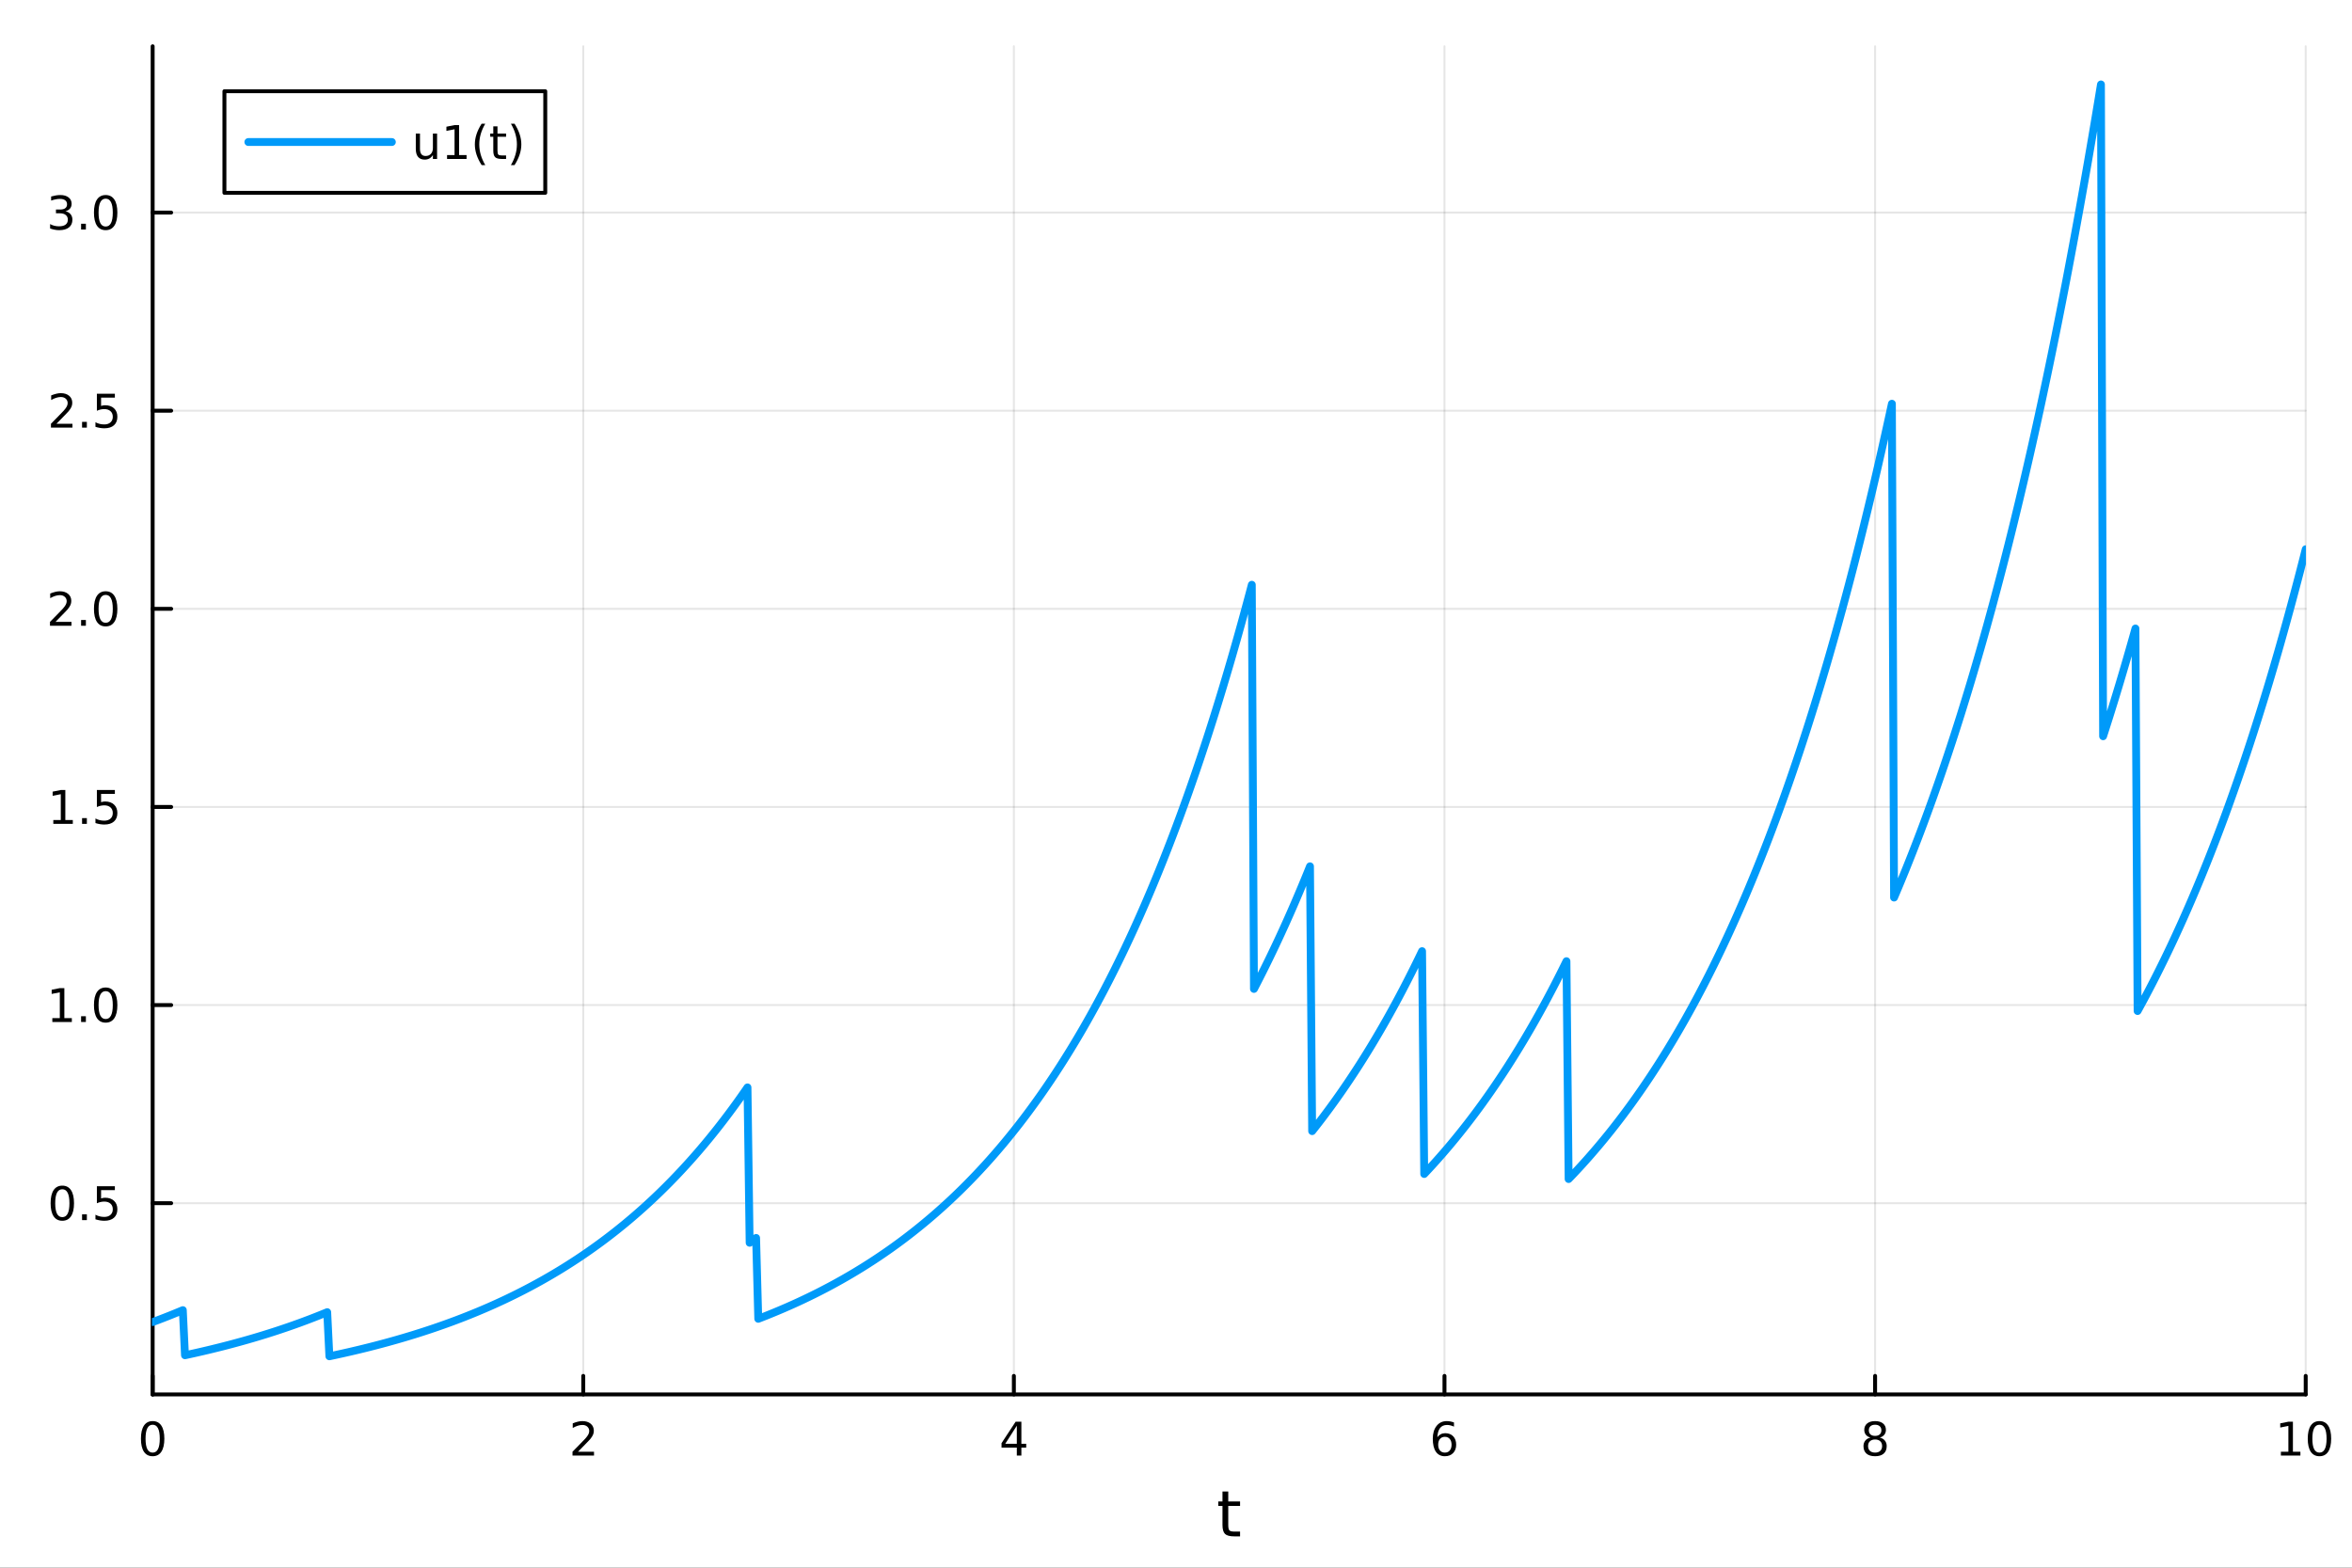 <?xml version="1.0" encoding="utf-8"?>
<svg xmlns="http://www.w3.org/2000/svg" xmlns:xlink="http://www.w3.org/1999/xlink" width="600" height="400" viewBox="0 0 2400 1600">
<rect x="0" y="0" width="2400" height="1600" fill="#333333" stroke="none"/>
<defs>
  <clipPath id="clip780">
    <rect x="0" y="0" width="2400" height="1600"/>
  </clipPath>
</defs>
<path clip-path="url(#clip780)" d="M0 1600 L2400 1600 L2400 0 L0 0  Z" fill="#ffffff" fill-rule="evenodd" fill-opacity="1"/>
<defs>
  <clipPath id="clip781">
    <rect x="480" y="0" width="1681" height="1600"/>
  </clipPath>
</defs>
<path clip-path="url(#clip780)" d="M155.765 1423.18 L2352.76 1423.18 L2352.76 47.244 L155.765 47.244  Z" fill="#ffffff" fill-rule="evenodd" fill-opacity="1"/>
<defs>
  <clipPath id="clip782">
    <rect x="155" y="47" width="2198" height="1377"/>
  </clipPath>
</defs>
<polyline clip-path="url(#clip782)" style="stroke:#000000; stroke-linecap:round; stroke-linejoin:round; stroke-width:2; stroke-opacity:0.1; fill:none" points="155.765,1423.18 155.765,47.244 "/>
<polyline clip-path="url(#clip782)" style="stroke:#000000; stroke-linecap:round; stroke-linejoin:round; stroke-width:2; stroke-opacity:0.1; fill:none" points="595.163,1423.18 595.163,47.244 "/>
<polyline clip-path="url(#clip782)" style="stroke:#000000; stroke-linecap:round; stroke-linejoin:round; stroke-width:2; stroke-opacity:0.1; fill:none" points="1034.56,1423.18 1034.56,47.244 "/>
<polyline clip-path="url(#clip782)" style="stroke:#000000; stroke-linecap:round; stroke-linejoin:round; stroke-width:2; stroke-opacity:0.1; fill:none" points="1473.96,1423.18 1473.96,47.244 "/>
<polyline clip-path="url(#clip782)" style="stroke:#000000; stroke-linecap:round; stroke-linejoin:round; stroke-width:2; stroke-opacity:0.1; fill:none" points="1913.36,1423.18 1913.36,47.244 "/>
<polyline clip-path="url(#clip782)" style="stroke:#000000; stroke-linecap:round; stroke-linejoin:round; stroke-width:2; stroke-opacity:0.1; fill:none" points="2352.76,1423.18 2352.76,47.244 "/>
<polyline clip-path="url(#clip780)" style="stroke:#000000; stroke-linecap:round; stroke-linejoin:round; stroke-width:4; stroke-opacity:1; fill:none" points="155.765,1423.18 2352.76,1423.18 "/>
<polyline clip-path="url(#clip780)" style="stroke:#000000; stroke-linecap:round; stroke-linejoin:round; stroke-width:4; stroke-opacity:1; fill:none" points="155.765,1423.18 155.765,1404.28 "/>
<polyline clip-path="url(#clip780)" style="stroke:#000000; stroke-linecap:round; stroke-linejoin:round; stroke-width:4; stroke-opacity:1; fill:none" points="595.163,1423.18 595.163,1404.28 "/>
<polyline clip-path="url(#clip780)" style="stroke:#000000; stroke-linecap:round; stroke-linejoin:round; stroke-width:4; stroke-opacity:1; fill:none" points="1034.56,1423.18 1034.56,1404.28 "/>
<polyline clip-path="url(#clip780)" style="stroke:#000000; stroke-linecap:round; stroke-linejoin:round; stroke-width:4; stroke-opacity:1; fill:none" points="1473.96,1423.18 1473.96,1404.28 "/>
<polyline clip-path="url(#clip780)" style="stroke:#000000; stroke-linecap:round; stroke-linejoin:round; stroke-width:4; stroke-opacity:1; fill:none" points="1913.36,1423.18 1913.36,1404.28 "/>
<polyline clip-path="url(#clip780)" style="stroke:#000000; stroke-linecap:round; stroke-linejoin:round; stroke-width:4; stroke-opacity:1; fill:none" points="2352.76,1423.18 2352.76,1404.28 "/>
<path clip-path="url(#clip780)" d="M155.765 1454.1 Q152.154 1454.1 150.325 1457.66 Q148.52 1461.2 148.52 1468.33 Q148.52 1475.44 150.325 1479.01 Q152.154 1482.55 155.765 1482.55 Q159.399 1482.55 161.205 1479.01 Q163.033 1475.44 163.033 1468.33 Q163.033 1461.2 161.205 1457.66 Q159.399 1454.1 155.765 1454.1 M155.765 1450.39 Q161.575 1450.39 164.631 1455 Q167.709 1459.58 167.709 1468.33 Q167.709 1477.06 164.631 1481.67 Q161.575 1486.25 155.765 1486.25 Q149.955 1486.25 146.876 1481.67 Q143.821 1477.06 143.821 1468.33 Q143.821 1459.58 146.876 1455 Q149.955 1450.39 155.765 1450.39 Z" fill="#000000" fill-rule="nonzero" fill-opacity="1" /><path clip-path="url(#clip780)" d="M589.816 1481.64 L606.135 1481.64 L606.135 1485.58 L584.191 1485.58 L584.191 1481.64 Q586.853 1478.89 591.436 1474.26 Q596.043 1469.61 597.223 1468.27 Q599.469 1465.74 600.348 1464.01 Q601.251 1462.25 601.251 1460.56 Q601.251 1457.8 599.307 1456.07 Q597.385 1454.33 594.283 1454.33 Q592.084 1454.33 589.631 1455.09 Q587.2 1455.86 584.422 1457.41 L584.422 1452.69 Q587.246 1451.55 589.7 1450.97 Q592.154 1450.39 594.191 1450.39 Q599.561 1450.39 602.756 1453.08 Q605.95 1455.77 605.95 1460.26 Q605.95 1462.39 605.14 1464.31 Q604.353 1466.2 602.246 1468.8 Q601.668 1469.47 598.566 1472.69 Q595.464 1475.88 589.816 1481.64 Z" fill="#000000" fill-rule="nonzero" fill-opacity="1" /><path clip-path="url(#clip780)" d="M1037.57 1455.09 L1025.77 1473.54 L1037.57 1473.54 L1037.57 1455.09 M1036.34 1451.02 L1042.22 1451.02 L1042.22 1473.54 L1047.15 1473.54 L1047.15 1477.43 L1042.22 1477.43 L1042.22 1485.58 L1037.57 1485.58 L1037.57 1477.43 L1021.97 1477.43 L1021.97 1472.92 L1036.34 1451.02 Z" fill="#000000" fill-rule="nonzero" fill-opacity="1" /><path clip-path="url(#clip780)" d="M1474.36 1466.44 Q1471.22 1466.44 1469.36 1468.59 Q1467.54 1470.74 1467.54 1474.49 Q1467.54 1478.22 1469.36 1480.39 Q1471.22 1482.55 1474.36 1482.55 Q1477.51 1482.55 1479.34 1480.39 Q1481.19 1478.22 1481.19 1474.49 Q1481.19 1470.74 1479.34 1468.59 Q1477.51 1466.44 1474.36 1466.44 M1483.65 1451.78 L1483.65 1456.04 Q1481.89 1455.21 1480.08 1454.77 Q1478.3 1454.33 1476.54 1454.33 Q1471.91 1454.33 1469.46 1457.45 Q1467.03 1460.58 1466.68 1466.9 Q1468.05 1464.89 1470.11 1463.82 Q1472.17 1462.73 1474.64 1462.73 Q1479.85 1462.73 1482.86 1465.9 Q1485.89 1469.05 1485.89 1474.49 Q1485.89 1479.82 1482.74 1483.03 Q1479.6 1486.25 1474.36 1486.25 Q1468.37 1486.25 1465.2 1481.67 Q1462.03 1477.06 1462.03 1468.33 Q1462.03 1460.14 1465.92 1455.28 Q1469.8 1450.39 1476.36 1450.39 Q1478.11 1450.39 1479.9 1450.74 Q1481.7 1451.09 1483.65 1451.78 Z" fill="#000000" fill-rule="nonzero" fill-opacity="1" /><path clip-path="url(#clip780)" d="M1913.36 1469.17 Q1910.02 1469.17 1908.1 1470.95 Q1906.2 1472.73 1906.2 1475.86 Q1906.2 1478.98 1908.1 1480.77 Q1910.02 1482.55 1913.36 1482.55 Q1916.69 1482.55 1918.61 1480.77 Q1920.53 1478.96 1920.53 1475.86 Q1920.53 1472.73 1918.61 1470.95 Q1916.71 1469.17 1913.36 1469.17 M1908.68 1467.18 Q1905.67 1466.44 1903.98 1464.38 Q1902.32 1462.32 1902.32 1459.35 Q1902.32 1455.21 1905.26 1452.8 Q1908.22 1450.39 1913.36 1450.39 Q1918.52 1450.39 1921.46 1452.8 Q1924.4 1455.21 1924.4 1459.35 Q1924.4 1462.32 1922.71 1464.38 Q1921.04 1466.44 1918.06 1467.18 Q1921.44 1467.96 1923.31 1470.26 Q1925.21 1472.55 1925.21 1475.86 Q1925.21 1480.88 1922.13 1483.57 Q1919.08 1486.25 1913.36 1486.25 Q1907.64 1486.25 1904.56 1483.57 Q1901.51 1480.88 1901.51 1475.86 Q1901.51 1472.55 1903.4 1470.26 Q1905.3 1467.96 1908.68 1467.18 M1906.97 1459.79 Q1906.97 1462.48 1908.64 1463.98 Q1910.33 1465.49 1913.36 1465.49 Q1916.37 1465.49 1918.06 1463.98 Q1919.77 1462.48 1919.77 1459.79 Q1919.77 1457.11 1918.06 1455.6 Q1916.37 1454.1 1913.36 1454.1 Q1910.33 1454.1 1908.64 1455.6 Q1906.97 1457.11 1906.97 1459.79 Z" fill="#000000" fill-rule="nonzero" fill-opacity="1" /><path clip-path="url(#clip780)" d="M2327.44 1481.64 L2335.08 1481.64 L2335.08 1455.28 L2326.77 1456.95 L2326.77 1452.69 L2335.04 1451.02 L2339.71 1451.02 L2339.71 1481.64 L2347.35 1481.64 L2347.35 1485.58 L2327.44 1485.58 L2327.44 1481.64 Z" fill="#000000" fill-rule="nonzero" fill-opacity="1" /><path clip-path="url(#clip780)" d="M2366.8 1454.1 Q2363.18 1454.1 2361.36 1457.66 Q2359.55 1461.2 2359.55 1468.33 Q2359.55 1475.44 2361.36 1479.01 Q2363.18 1482.55 2366.8 1482.55 Q2370.43 1482.55 2372.23 1479.01 Q2374.06 1475.44 2374.06 1468.33 Q2374.06 1461.2 2372.23 1457.66 Q2370.43 1454.1 2366.8 1454.1 M2366.8 1450.39 Q2372.61 1450.39 2375.66 1455 Q2378.74 1459.58 2378.74 1468.33 Q2378.74 1477.06 2375.66 1481.67 Q2372.61 1486.25 2366.8 1486.25 Q2360.99 1486.25 2357.91 1481.67 Q2354.85 1477.06 2354.85 1468.33 Q2354.85 1459.58 2357.91 1455 Q2360.99 1450.39 2366.8 1450.39 Z" fill="#000000" fill-rule="nonzero" fill-opacity="1" /><path clip-path="url(#clip780)" d="M1253.32 1522.27 L1253.32 1532.4 L1265.38 1532.4 L1265.38 1536.95 L1253.32 1536.95 L1253.32 1556.3 Q1253.32 1560.66 1254.5 1561.9 Q1255.71 1563.14 1259.37 1563.14 L1265.38 1563.14 L1265.38 1568.04 L1259.37 1568.04 Q1252.59 1568.04 1250.01 1565.53 Q1247.43 1562.98 1247.43 1556.3 L1247.43 1536.95 L1243.14 1536.95 L1243.14 1532.4 L1247.43 1532.4 L1247.43 1522.27 L1253.32 1522.27 Z" fill="#000000" fill-rule="nonzero" fill-opacity="1" /><polyline clip-path="url(#clip782)" style="stroke:#000000; stroke-linecap:round; stroke-linejoin:round; stroke-width:2; stroke-opacity:0.1; fill:none" points="155.765,1227.98 2352.76,1227.98 "/>
<polyline clip-path="url(#clip782)" style="stroke:#000000; stroke-linecap:round; stroke-linejoin:round; stroke-width:2; stroke-opacity:0.1; fill:none" points="155.765,1025.78 2352.76,1025.78 "/>
<polyline clip-path="url(#clip782)" style="stroke:#000000; stroke-linecap:round; stroke-linejoin:round; stroke-width:2; stroke-opacity:0.1; fill:none" points="155.765,823.574 2352.76,823.574 "/>
<polyline clip-path="url(#clip782)" style="stroke:#000000; stroke-linecap:round; stroke-linejoin:round; stroke-width:2; stroke-opacity:0.1; fill:none" points="155.765,621.369 2352.76,621.369 "/>
<polyline clip-path="url(#clip782)" style="stroke:#000000; stroke-linecap:round; stroke-linejoin:round; stroke-width:2; stroke-opacity:0.1; fill:none" points="155.765,419.165 2352.76,419.165 "/>
<polyline clip-path="url(#clip782)" style="stroke:#000000; stroke-linecap:round; stroke-linejoin:round; stroke-width:2; stroke-opacity:0.1; fill:none" points="155.765,216.961 2352.76,216.961 "/>
<polyline clip-path="url(#clip780)" style="stroke:#000000; stroke-linecap:round; stroke-linejoin:round; stroke-width:4; stroke-opacity:1; fill:none" points="155.765,1423.18 155.765,47.244 "/>
<polyline clip-path="url(#clip780)" style="stroke:#000000; stroke-linecap:round; stroke-linejoin:round; stroke-width:4; stroke-opacity:1; fill:none" points="155.765,1227.98 174.663,1227.98 "/>
<polyline clip-path="url(#clip780)" style="stroke:#000000; stroke-linecap:round; stroke-linejoin:round; stroke-width:4; stroke-opacity:1; fill:none" points="155.765,1025.78 174.663,1025.78 "/>
<polyline clip-path="url(#clip780)" style="stroke:#000000; stroke-linecap:round; stroke-linejoin:round; stroke-width:4; stroke-opacity:1; fill:none" points="155.765,823.574 174.663,823.574 "/>
<polyline clip-path="url(#clip780)" style="stroke:#000000; stroke-linecap:round; stroke-linejoin:round; stroke-width:4; stroke-opacity:1; fill:none" points="155.765,621.369 174.663,621.369 "/>
<polyline clip-path="url(#clip780)" style="stroke:#000000; stroke-linecap:round; stroke-linejoin:round; stroke-width:4; stroke-opacity:1; fill:none" points="155.765,419.165 174.663,419.165 "/>
<polyline clip-path="url(#clip780)" style="stroke:#000000; stroke-linecap:round; stroke-linejoin:round; stroke-width:4; stroke-opacity:1; fill:none" points="155.765,216.961 174.663,216.961 "/>
<path clip-path="url(#clip780)" d="M63.585 1213.78 Q59.974 1213.78 58.145 1217.35 Q56.339 1220.89 56.339 1228.02 Q56.339 1235.12 58.145 1238.69 Q59.974 1242.23 63.585 1242.23 Q67.219 1242.23 69.024 1238.69 Q70.853 1235.12 70.853 1228.02 Q70.853 1220.89 69.024 1217.35 Q67.219 1213.78 63.585 1213.78 M63.585 1210.08 Q69.395 1210.08 72.45 1214.68 Q75.529 1219.27 75.529 1228.02 Q75.529 1236.74 72.45 1241.35 Q69.395 1245.93 63.585 1245.93 Q57.775 1245.93 54.696 1241.35 Q51.64 1236.74 51.64 1228.02 Q51.64 1219.27 54.696 1214.68 Q57.775 1210.08 63.585 1210.08 Z" fill="#000000" fill-rule="nonzero" fill-opacity="1" /><path clip-path="url(#clip780)" d="M83.747 1239.38 L88.631 1239.38 L88.631 1245.26 L83.747 1245.26 L83.747 1239.38 Z" fill="#000000" fill-rule="nonzero" fill-opacity="1" /><path clip-path="url(#clip780)" d="M98.862 1210.7 L117.219 1210.7 L117.219 1214.64 L103.145 1214.64 L103.145 1223.11 Q104.163 1222.76 105.182 1222.6 Q106.2 1222.42 107.219 1222.42 Q113.006 1222.42 116.385 1225.59 Q119.765 1228.76 119.765 1234.17 Q119.765 1239.75 116.293 1242.85 Q112.82 1245.93 106.501 1245.93 Q104.325 1245.93 102.057 1245.56 Q99.811 1245.19 97.404 1244.45 L97.404 1239.75 Q99.487 1240.89 101.709 1241.44 Q103.932 1242 106.408 1242 Q110.413 1242 112.751 1239.89 Q115.089 1237.79 115.089 1234.17 Q115.089 1230.56 112.751 1228.46 Q110.413 1226.35 106.408 1226.35 Q104.534 1226.35 102.659 1226.77 Q100.807 1227.18 98.862 1228.06 L98.862 1210.7 Z" fill="#000000" fill-rule="nonzero" fill-opacity="1" /><path clip-path="url(#clip780)" d="M53.4 1039.12 L61.038 1039.12 L61.038 1012.76 L52.728 1014.42 L52.728 1010.16 L60.992 1008.5 L65.668 1008.5 L65.668 1039.12 L73.307 1039.12 L73.307 1043.06 L53.4 1043.06 L53.4 1039.12 Z" fill="#000000" fill-rule="nonzero" fill-opacity="1" /><path clip-path="url(#clip780)" d="M82.751 1037.18 L87.635 1037.18 L87.635 1043.06 L82.751 1043.06 L82.751 1037.18 Z" fill="#000000" fill-rule="nonzero" fill-opacity="1" /><path clip-path="url(#clip780)" d="M107.821 1011.58 Q104.209 1011.58 102.381 1015.14 Q100.575 1018.68 100.575 1025.81 Q100.575 1032.92 102.381 1036.48 Q104.209 1040.03 107.821 1040.03 Q111.455 1040.03 113.26 1036.48 Q115.089 1032.92 115.089 1025.81 Q115.089 1018.68 113.26 1015.14 Q111.455 1011.58 107.821 1011.58 M107.821 1007.87 Q113.631 1007.87 116.686 1012.48 Q119.765 1017.06 119.765 1025.81 Q119.765 1034.54 116.686 1039.15 Q113.631 1043.73 107.821 1043.73 Q102.01 1043.73 98.932 1039.15 Q95.876 1034.54 95.876 1025.81 Q95.876 1017.06 98.932 1012.48 Q102.01 1007.87 107.821 1007.87 Z" fill="#000000" fill-rule="nonzero" fill-opacity="1" /><path clip-path="url(#clip780)" d="M54.395 836.918 L62.034 836.918 L62.034 810.553 L53.724 812.22 L53.724 807.96 L61.987 806.294 L66.663 806.294 L66.663 836.918 L74.302 836.918 L74.302 840.854 L54.395 840.854 L54.395 836.918 Z" fill="#000000" fill-rule="nonzero" fill-opacity="1" /><path clip-path="url(#clip780)" d="M83.747 834.974 L88.631 834.974 L88.631 840.854 L83.747 840.854 L83.747 834.974 Z" fill="#000000" fill-rule="nonzero" fill-opacity="1" /><path clip-path="url(#clip780)" d="M98.862 806.294 L117.219 806.294 L117.219 810.229 L103.145 810.229 L103.145 818.701 Q104.163 818.354 105.182 818.192 Q106.2 818.007 107.219 818.007 Q113.006 818.007 116.385 821.178 Q119.765 824.349 119.765 829.766 Q119.765 835.344 116.293 838.446 Q112.82 841.525 106.501 841.525 Q104.325 841.525 102.057 841.155 Q99.811 840.784 97.404 840.043 L97.404 835.344 Q99.487 836.479 101.709 837.034 Q103.932 837.59 106.408 837.59 Q110.413 837.59 112.751 835.483 Q115.089 833.377 115.089 829.766 Q115.089 826.155 112.751 824.048 Q110.413 821.942 106.408 821.942 Q104.534 821.942 102.659 822.358 Q100.807 822.775 98.862 823.655 L98.862 806.294 Z" fill="#000000" fill-rule="nonzero" fill-opacity="1" /><path clip-path="url(#clip780)" d="M56.617 634.714 L72.936 634.714 L72.936 638.649 L50.992 638.649 L50.992 634.714 Q53.654 631.96 58.237 627.33 Q62.844 622.677 64.025 621.335 Q66.27 618.811 67.149 617.075 Q68.052 615.316 68.052 613.626 Q68.052 610.872 66.108 609.136 Q64.186 607.4 61.085 607.4 Q58.886 607.4 56.432 608.163 Q54.001 608.927 51.224 610.478 L51.224 605.756 Q54.048 604.622 56.501 604.043 Q58.955 603.464 60.992 603.464 Q66.362 603.464 69.557 606.15 Q72.751 608.835 72.751 613.325 Q72.751 615.455 71.941 617.376 Q71.154 619.274 69.048 621.867 Q68.469 622.538 65.367 625.756 Q62.265 628.95 56.617 634.714 Z" fill="#000000" fill-rule="nonzero" fill-opacity="1" /><path clip-path="url(#clip780)" d="M82.751 632.77 L87.635 632.77 L87.635 638.649 L82.751 638.649 L82.751 632.77 Z" fill="#000000" fill-rule="nonzero" fill-opacity="1" /><path clip-path="url(#clip780)" d="M107.821 607.168 Q104.209 607.168 102.381 610.733 Q100.575 614.274 100.575 621.404 Q100.575 628.511 102.381 632.075 Q104.209 635.617 107.821 635.617 Q111.455 635.617 113.26 632.075 Q115.089 628.511 115.089 621.404 Q115.089 614.274 113.26 610.733 Q111.455 607.168 107.821 607.168 M107.821 603.464 Q113.631 603.464 116.686 608.071 Q119.765 612.654 119.765 621.404 Q119.765 630.131 116.686 634.737 Q113.631 639.321 107.821 639.321 Q102.01 639.321 98.932 634.737 Q95.876 630.131 95.876 621.404 Q95.876 612.654 98.932 608.071 Q102.01 603.464 107.821 603.464 Z" fill="#000000" fill-rule="nonzero" fill-opacity="1" /><path clip-path="url(#clip780)" d="M57.612 432.51 L73.932 432.51 L73.932 436.445 L51.987 436.445 L51.987 432.51 Q54.65 429.755 59.233 425.126 Q63.839 420.473 65.02 419.13 Q67.265 416.607 68.145 414.871 Q69.048 413.112 69.048 411.422 Q69.048 408.667 67.103 406.931 Q65.182 405.195 62.08 405.195 Q59.881 405.195 57.427 405.959 Q54.997 406.723 52.219 408.274 L52.219 403.552 Q55.043 402.417 57.497 401.839 Q59.95 401.26 61.987 401.26 Q67.358 401.26 70.552 403.945 Q73.747 406.63 73.747 411.121 Q73.747 413.251 72.936 415.172 Q72.149 417.07 70.043 419.663 Q69.464 420.334 66.362 423.552 Q63.261 426.746 57.612 432.51 Z" fill="#000000" fill-rule="nonzero" fill-opacity="1" /><path clip-path="url(#clip780)" d="M83.747 430.565 L88.631 430.565 L88.631 436.445 L83.747 436.445 L83.747 430.565 Z" fill="#000000" fill-rule="nonzero" fill-opacity="1" /><path clip-path="url(#clip780)" d="M98.862 401.885 L117.219 401.885 L117.219 405.82 L103.145 405.82 L103.145 414.292 Q104.163 413.945 105.182 413.783 Q106.2 413.598 107.219 413.598 Q113.006 413.598 116.385 416.769 Q119.765 419.941 119.765 425.357 Q119.765 430.936 116.293 434.038 Q112.82 437.116 106.501 437.116 Q104.325 437.116 102.057 436.746 Q99.811 436.376 97.404 435.635 L97.404 430.936 Q99.487 432.07 101.709 432.626 Q103.932 433.181 106.408 433.181 Q110.413 433.181 112.751 431.075 Q115.089 428.968 115.089 425.357 Q115.089 421.746 112.751 419.64 Q110.413 417.533 106.408 417.533 Q104.534 417.533 102.659 417.95 Q100.807 418.366 98.862 419.246 L98.862 401.885 Z" fill="#000000" fill-rule="nonzero" fill-opacity="1" /><path clip-path="url(#clip780)" d="M66.756 215.607 Q70.112 216.324 71.987 218.593 Q73.885 220.861 73.885 224.195 Q73.885 229.31 70.367 232.111 Q66.849 234.912 60.367 234.912 Q58.191 234.912 55.876 234.472 Q53.585 234.056 51.131 233.199 L51.131 228.685 Q53.075 229.82 55.39 230.398 Q57.705 230.977 60.228 230.977 Q64.626 230.977 66.918 229.241 Q69.233 227.505 69.233 224.195 Q69.233 221.139 67.08 219.426 Q64.95 217.69 61.131 217.69 L57.103 217.69 L57.103 213.847 L61.316 213.847 Q64.765 213.847 66.594 212.482 Q68.423 211.093 68.423 208.5 Q68.423 205.838 66.525 204.426 Q64.65 202.991 61.131 202.991 Q59.21 202.991 57.011 203.408 Q54.812 203.824 52.173 204.704 L52.173 200.537 Q54.835 199.797 57.15 199.426 Q59.487 199.056 61.548 199.056 Q66.872 199.056 69.974 201.486 Q73.075 203.894 73.075 208.014 Q73.075 210.884 71.432 212.875 Q69.788 214.843 66.756 215.607 Z" fill="#000000" fill-rule="nonzero" fill-opacity="1" /><path clip-path="url(#clip780)" d="M82.751 228.361 L87.635 228.361 L87.635 234.241 L82.751 234.241 L82.751 228.361 Z" fill="#000000" fill-rule="nonzero" fill-opacity="1" /><path clip-path="url(#clip780)" d="M107.821 202.759 Q104.209 202.759 102.381 206.324 Q100.575 209.866 100.575 216.996 Q100.575 224.102 102.381 227.667 Q104.209 231.208 107.821 231.208 Q111.455 231.208 113.26 227.667 Q115.089 224.102 115.089 216.996 Q115.089 209.866 113.26 206.324 Q111.455 202.759 107.821 202.759 M107.821 199.056 Q113.631 199.056 116.686 203.662 Q119.765 208.246 119.765 216.996 Q119.765 225.722 116.686 230.329 Q113.631 234.912 107.821 234.912 Q102.01 234.912 98.932 230.329 Q95.876 225.722 95.876 216.996 Q95.876 208.246 98.932 203.662 Q102.01 199.056 107.821 199.056 Z" fill="#000000" fill-rule="nonzero" fill-opacity="1" /><polyline clip-path="url(#clip782)" style="stroke:#009af9; stroke-linecap:round; stroke-linejoin:round; stroke-width:8; stroke-opacity:1; fill:none" points="155.765,1349.3 157.964,1348.49 160.163,1347.67 162.362,1346.84 164.562,1346 166.761,1345.15 168.96,1344.3 171.159,1343.43 173.358,1342.56 175.558,1341.68 177.757,1340.79 179.956,1339.89 182.155,1338.98 184.354,1338.06 186.554,1337.14 188.753,1383.19 190.952,1382.72 193.151,1382.24 195.35,1381.76 197.55,1381.27 199.749,1380.78 201.948,1380.28 204.147,1379.78 206.346,1379.28 208.545,1378.76 210.745,1378.25 212.944,1377.72 215.143,1377.2 217.342,1376.66 219.541,1376.12 221.741,1375.58 223.94,1375.03 226.139,1374.48 228.338,1373.92 230.537,1373.35 232.737,1372.78 234.936,1372.2 237.135,1371.62 239.334,1371.03 241.533,1370.43 243.733,1369.83 245.932,1369.22 248.131,1368.61 250.33,1367.99 252.529,1367.37 254.728,1366.73 256.928,1366.1 259.127,1365.45 261.326,1364.8 263.525,1364.14 265.724,1363.48 267.924,1362.81 270.123,1362.13 272.322,1361.44 274.521,1360.75 276.72,1360.05 278.92,1359.35 281.119,1358.64 283.318,1357.92 285.517,1357.19 287.716,1356.45 289.916,1355.71 292.115,1354.96 294.314,1354.21 296.513,1353.44 298.712,1352.67 300.911,1351.89 303.111,1351.1 305.31,1350.31 307.509,1349.5 309.708,1348.69 311.907,1347.87 314.107,1347.04 316.306,1346.21 318.505,1345.36 320.704,1344.51 322.903,1343.65 325.103,1342.78 327.302,1341.9 329.501,1341.01 331.7,1340.11 333.899,1339.21 336.099,1384.24 338.298,1383.78 340.497,1383.31 342.696,1382.84 344.895,1382.36 347.094,1381.88 349.294,1381.39 351.493,1380.9 353.692,1380.41 355.891,1379.91 358.09,1379.4 360.29,1378.89 362.489,1378.37 364.688,1377.85 366.887,1377.33 369.086,1376.79 371.286,1376.26 373.485,1375.71 375.684,1375.17 377.883,1374.61 380.082,1374.05 382.281,1373.49 384.481,1372.92 386.68,1372.34 388.879,1371.76 391.078,1371.17 393.277,1370.58 395.477,1369.98 397.676,1369.37 399.875,1368.76 402.074,1368.14 404.273,1367.52 406.473,1366.89 408.672,1366.25 410.871,1365.61 413.07,1364.96 415.269,1364.3 417.469,1363.64 419.668,1362.97 421.867,1362.3 424.066,1361.61 426.265,1360.92 428.464,1360.23 430.664,1359.52 432.863,1358.81 435.062,1358.09 437.261,1357.37 439.46,1356.64 441.66,1355.9 443.859,1355.15 446.058,1354.39 448.257,1353.63 450.456,1352.86 452.656,1352.08 454.855,1351.3 457.054,1350.5 459.253,1349.7 461.452,1348.89 463.652,1348.07 465.851,1347.25 468.05,1346.41 470.249,1345.57 472.448,1344.72 474.647,1343.86 476.847,1342.99 479.046,1342.11 481.245,1341.23 483.444,1340.33 485.643,1339.43 487.843,1338.52 490.042,1337.59 492.241,1336.66 494.44,1335.72 496.639,1334.77 498.839,1333.81 501.038,1332.84 503.237,1331.86 505.436,1330.87 507.635,1329.87 509.835,1328.86 512.034,1327.84 514.233,1326.82 516.432,1325.78 518.631,1324.72 520.83,1323.66 523.03,1322.59 525.229,1321.51 527.428,1320.42 529.627,1319.31 531.826,1318.2 534.026,1317.07 536.225,1315.93 538.424,1314.78 540.623,1313.62 542.822,1312.45 545.022,1311.26 547.221,1310.07 549.42,1308.86 551.619,1307.64 553.818,1306.41 556.018,1305.16 558.217,1303.9 560.416,1302.63 562.615,1301.35 564.814,1300.05 567.013,1298.74 569.213,1297.42 571.412,1296.09 573.611,1294.74 575.81,1293.38 578.009,1292 580.209,1290.61 582.408,1289.2 584.607,1287.79 586.806,1286.35 589.005,1284.91 591.205,1283.44 593.404,1281.97 595.603,1280.48 597.802,1278.97 600.001,1277.45 602.201,1275.91 604.4,1274.36 606.599,1272.79 608.798,1271.21 610.997,1269.61 613.196,1268 615.396,1266.36 617.595,1264.72 619.794,1263.05 621.993,1261.37 624.192,1259.67 626.392,1257.96 628.591,1256.22 630.79,1254.47 632.989,1252.7 635.188,1250.92 637.388,1249.12 639.587,1247.29 641.786,1245.45 643.985,1243.6 646.184,1241.72 648.384,1239.82 650.583,1237.91 652.782,1235.97 654.981,1234.02 657.18,1232.05 659.379,1230.05 661.579,1228.04 663.778,1226.01 665.977,1223.95 668.176,1221.88 670.375,1219.78 672.575,1217.67 674.774,1215.53 676.973,1213.37 679.172,1211.19 681.371,1208.98 683.571,1206.76 685.77,1204.51 687.969,1202.24 690.168,1199.95 692.367,1197.63 694.567,1195.29 696.766,1192.93 698.965,1190.54 701.164,1188.13 703.363,1185.7 705.562,1183.24 707.762,1180.75 709.961,1178.24 712.16,1175.71 714.359,1173.15 716.558,1170.56 718.758,1167.95 720.957,1165.31 723.156,1162.65 725.355,1159.95 727.554,1157.23 729.754,1154.49 731.953,1151.72 734.152,1148.91 736.351,1146.08 738.55,1143.23 740.749,1140.34 742.949,1137.42 745.148,1134.48 747.347,1131.5 749.546,1128.5 751.745,1125.46 753.945,1122.4 756.144,1119.3 758.343,1116.17 760.542,1113.01 762.741,1109.82 764.941,1268.39 767.14,1266.77 769.339,1265.12 771.538,1263.46 773.737,1345.99 775.937,1345.14 778.136,1344.28 780.335,1343.42 782.534,1342.55 784.733,1341.66 786.932,1340.77 789.132,1339.87 791.331,1338.96 793.53,1338.05 795.729,1337.12 797.928,1336.18 800.128,1335.24 802.327,1334.28 804.526,1333.32 806.725,1332.34 808.924,1331.36 811.124,1330.37 813.323,1329.36 815.522,1328.35 817.721,1327.32 819.92,1326.29 822.12,1325.24 824.319,1324.19 826.518,1323.12 828.717,1322.04 830.916,1320.96 833.115,1319.86 835.315,1318.75 837.514,1317.63 839.713,1316.49 841.912,1315.35 844.111,1314.19 846.311,1313.03 848.51,1311.85 850.709,1310.66 852.908,1309.46 855.107,1308.24 857.307,1307.01 859.506,1305.78 861.705,1304.52 863.904,1303.26 866.103,1301.98 868.303,1300.69 870.502,1299.39 872.701,1298.07 874.9,1296.74 877.099,1295.4 879.298,1294.05 881.498,1292.68 883.697,1291.29 885.896,1289.9 888.095,1288.48 890.294,1287.06 892.494,1285.62 894.693,1284.16 896.892,1282.7 899.091,1281.21 901.29,1279.71 903.49,1278.2 905.689,1276.67 907.888,1275.13 910.087,1273.57 912.286,1271.99 914.486,1270.4 916.685,1268.79 918.884,1267.17 921.083,1265.53 923.282,1263.87 925.481,1262.2 927.681,1260.51 929.88,1258.8 932.079,1257.08 934.278,1255.33 936.477,1253.57 938.677,1251.8 940.876,1250 943.075,1248.19 945.274,1246.36 947.473,1244.51 949.673,1242.64 951.872,1240.76 954.071,1238.85 956.27,1236.93 958.469,1234.98 960.669,1233.02 962.868,1231.04 965.067,1229.03 967.266,1227.01 969.465,1224.97 971.664,1222.9 973.864,1220.82 976.063,1218.71 978.262,1216.58 980.461,1214.44 982.66,1212.27 984.86,1210.07 987.059,1207.86 989.258,1205.62 991.457,1203.36 993.656,1201.08 995.856,1198.78 998.055,1196.45 1000.25,1194.1 1002.45,1191.72 1004.65,1189.33 1006.85,1186.9 1009.05,1184.46 1011.25,1181.98 1013.45,1179.49 1015.65,1176.96 1017.85,1174.42 1020.05,1171.84 1022.25,1169.24 1024.45,1166.62 1026.64,1163.97 1028.84,1161.29 1031.04,1158.58 1033.24,1155.85 1035.44,1153.09 1037.64,1150.3 1039.84,1147.49 1042.04,1144.64 1044.24,1141.77 1046.44,1138.87 1048.64,1135.93 1050.84,1132.97 1053.03,1129.98 1055.23,1126.96 1057.43,1123.91 1059.63,1120.83 1061.83,1117.72 1064.03,1114.57 1066.23,1111.4 1068.43,1108.19 1070.63,1104.95 1072.83,1101.68 1075.03,1098.37 1077.23,1095.04 1079.42,1091.66 1081.62,1088.26 1083.82,1084.82 1086.02,1081.34 1088.22,1077.83 1090.42,1074.29 1092.62,1070.71 1094.82,1067.09 1097.02,1063.44 1099.22,1059.75 1101.42,1056.02 1103.62,1052.26 1105.82,1048.46 1108.01,1044.62 1110.21,1040.74 1112.41,1036.82 1114.61,1032.86 1116.81,1028.87 1119.01,1024.83 1121.21,1020.75 1123.41,1016.63 1125.61,1012.47 1127.81,1008.27 1130.01,1004.03 1132.21,999.743 1134.4,995.414 1136.6,991.041 1138.8,986.624 1141,982.162 1143.2,977.656 1145.4,973.105 1147.6,968.507 1149.8,963.864 1152,959.173 1154.2,954.436 1156.4,949.65 1158.6,944.817 1160.79,939.935 1162.99,935.003 1165.19,930.022 1167.39,924.991 1169.59,919.909 1171.79,914.776 1173.99,909.591 1176.19,904.354 1178.39,899.064 1180.59,893.721 1182.79,888.324 1184.99,882.873 1187.19,877.366 1189.38,871.804 1191.58,866.186 1193.78,860.512 1195.98,854.78 1198.18,848.99 1200.38,843.143 1202.58,837.236 1204.78,831.269 1206.98,825.243 1209.18,819.156 1211.38,813.008 1213.58,806.797 1215.77,800.525 1217.97,794.189 1220.17,787.789 1222.37,781.325 1224.57,774.797 1226.77,768.202 1228.97,761.541 1231.17,754.814 1233.37,748.018 1235.57,741.155 1237.77,734.223 1239.97,727.221 1242.16,720.149 1244.36,713.006 1246.56,705.791 1248.76,698.503 1250.96,691.142 1253.16,683.707 1255.36,676.197 1257.56,668.612 1259.76,660.95 1261.96,653.212 1264.16,645.395 1266.36,637.5 1268.56,629.525 1270.75,621.47 1272.95,613.334 1275.15,605.117 1277.35,596.816 1279.55,1009.31 1281.75,1005.07 1283.95,1000.8 1286.15,996.477 1288.35,992.114 1290.55,987.707 1292.75,983.255 1294.95,978.759 1297.14,974.217 1299.34,969.63 1301.54,964.997 1303.74,960.317 1305.94,955.59 1308.14,950.815 1310.34,945.993 1312.54,941.122 1314.74,936.202 1316.94,931.232 1319.14,926.212 1321.34,921.142 1323.53,916.021 1325.73,910.848 1327.93,905.624 1330.13,900.346 1332.33,895.016 1334.53,889.632 1336.73,884.194 1338.93,1154.45 1341.13,1151.67 1343.33,1148.87 1345.53,1146.04 1347.73,1143.18 1349.93,1140.3 1352.12,1137.38 1354.32,1134.43 1356.52,1131.46 1358.72,1128.45 1360.92,1125.42 1363.12,1122.35 1365.32,1119.25 1367.52,1116.13 1369.72,1112.97 1371.92,1109.77 1374.12,1106.55 1376.32,1103.3 1378.51,1100.01 1380.71,1096.69 1382.91,1093.33 1385.11,1089.94 1387.31,1086.52 1389.51,1083.06 1391.71,1079.57 1393.91,1076.04 1396.11,1072.48 1398.31,1068.88 1400.51,1065.25 1402.71,1061.58 1404.9,1057.87 1407.1,1054.12 1409.3,1050.34 1411.5,1046.52 1413.7,1042.66 1415.9,1038.76 1418.1,1034.82 1420.3,1030.84 1422.5,1026.83 1424.7,1022.77 1426.9,1018.67 1429.1,1014.53 1431.3,1010.35 1433.49,1006.12 1435.69,1001.86 1437.89,997.548 1440.09,993.195 1442.29,988.799 1444.49,984.358 1446.69,979.873 1448.89,975.342 1451.09,970.766 1453.29,1198.18 1455.49,1195.84 1457.69,1193.49 1459.88,1191.11 1462.08,1188.7 1464.28,1186.27 1466.48,1183.82 1468.68,1181.34 1470.88,1178.83 1473.08,1176.31 1475.28,1173.75 1477.48,1171.17 1479.68,1168.57 1481.88,1165.93 1484.08,1163.28 1486.27,1160.59 1488.47,1157.88 1490.67,1155.14 1492.87,1152.37 1495.07,1149.58 1497.27,1146.76 1499.47,1143.9 1501.67,1141.02 1503.87,1138.12 1506.07,1135.18 1508.27,1132.21 1510.47,1129.21 1512.67,1126.19 1514.86,1123.13 1517.06,1120.04 1519.26,1116.92 1521.46,1113.77 1523.66,1110.58 1525.86,1107.37 1528.06,1104.12 1530.26,1100.84 1532.46,1097.53 1534.66,1094.18 1536.86,1090.8 1539.06,1087.39 1541.25,1083.94 1543.45,1080.46 1545.65,1076.94 1547.85,1073.38 1550.05,1069.8 1552.25,1066.17 1554.45,1062.51 1556.65,1058.81 1558.85,1055.07 1561.05,1051.3 1563.25,1047.49 1565.45,1043.64 1567.65,1039.75 1569.84,1035.82 1572.04,1031.85 1574.24,1027.84 1576.44,1023.79 1578.64,1019.71 1580.84,1015.58 1583.04,1011.4 1585.24,1007.19 1587.44,1002.93 1589.64,998.636 1591.84,994.294 1594.04,989.909 1596.23,985.479 1598.43,981.005 1600.63,1203.34 1602.83,1201.06 1605.03,1198.76 1607.23,1196.43 1609.43,1194.08 1611.63,1191.7 1613.83,1189.3 1616.03,1186.88 1618.23,1184.43 1620.43,1181.96 1622.62,1179.46 1624.82,1176.94 1627.02,1174.39 1629.22,1171.82 1631.42,1169.22 1633.62,1166.59 1635.82,1163.94 1638.02,1161.26 1640.22,1158.56 1642.42,1155.83 1644.62,1153.07 1646.82,1150.28 1649.02,1147.46 1651.21,1144.62 1653.41,1141.75 1655.61,1138.85 1657.81,1135.91 1660.01,1132.96 1662.21,1129.97 1664.41,1126.95 1666.61,1123.9 1668.81,1120.82 1671.01,1117.7 1673.21,1114.56 1675.41,1111.39 1677.6,1108.18 1679.8,1104.94 1682,1101.67 1684.2,1098.37 1686.4,1095.03 1688.6,1091.66 1690.8,1088.25 1693,1084.81 1695.2,1081.34 1697.4,1077.83 1699.6,1074.29 1701.8,1070.71 1703.99,1067.09 1706.19,1063.44 1708.39,1059.75 1710.59,1056.02 1712.79,1052.26 1714.99,1048.46 1717.19,1044.61 1719.39,1040.74 1721.59,1036.82 1723.79,1032.86 1725.99,1028.86 1728.19,1024.82 1730.39,1020.75 1732.58,1016.63 1734.78,1012.46 1736.98,1008.26 1739.18,1004.02 1741.38,999.727 1743.58,995.396 1745.78,991.021 1747.98,986.602 1750.18,982.138 1752.38,977.63 1754.58,973.076 1756.78,968.476 1758.97,963.83 1761.17,959.137 1763.37,954.398 1765.57,949.61 1767.77,944.775 1769.97,939.891 1772.17,934.958 1774.37,929.976 1776.57,924.944 1778.77,919.861 1780.97,914.726 1783.17,909.54 1785.36,904.302 1787.56,899.012 1789.76,893.668 1791.96,888.27 1794.16,882.818 1796.36,877.311 1798.56,871.749 1800.76,866.13 1802.96,860.456 1805.16,854.724 1807.36,848.935 1809.56,843.088 1811.76,837.182 1813.95,831.216 1816.15,825.191 1818.35,819.105 1820.55,812.958 1822.75,806.749 1824.95,800.478 1827.15,794.144 1829.35,787.746 1831.55,781.284 1833.75,774.757 1835.95,768.164 1838.15,761.505 1840.34,754.779 1842.54,747.985 1844.74,741.123 1846.94,734.192 1849.14,727.191 1851.34,720.12 1853.54,712.977 1855.74,705.763 1857.94,698.476 1860.14,691.116 1862.34,683.681 1864.54,676.172 1866.73,668.587 1868.93,660.925 1871.13,653.187 1873.33,645.37 1875.53,637.475 1877.73,629.5 1879.93,621.445 1882.13,613.308 1884.33,605.09 1886.53,596.789 1888.73,588.404 1890.93,579.935 1893.13,571.38 1895.32,562.74 1897.52,554.012 1899.72,545.196 1901.92,536.292 1904.12,527.298 1906.32,518.213 1908.52,509.037 1910.72,499.769 1912.92,490.407 1915.12,480.952 1917.32,471.401 1919.52,461.754 1921.71,452.01 1923.91,442.168 1926.11,432.228 1928.31,422.188 1930.51,412.047 1932.71,916.05 1934.91,910.878 1937.11,905.653 1939.31,900.375 1941.51,895.045 1943.71,889.66 1945.91,884.222 1948.1,878.729 1950.3,873.18 1952.5,867.576 1954.7,861.916 1956.9,856.198 1959.1,850.423 1961.3,844.591 1963.5,838.7 1965.7,832.749 1967.9,826.739 1970.1,820.669 1972.3,814.538 1974.5,808.345 1976.69,802.091 1978.89,795.773 1981.09,789.393 1983.29,782.948 1985.49,776.439 1987.69,769.864 1989.89,763.224 1992.09,756.516 1994.29,749.742 1996.49,742.899 1998.69,735.988 2000.89,729.008 2003.08,721.957 2005.28,714.835 2007.48,707.642 2009.68,700.377 2011.88,693.038 2014.08,685.626 2016.28,678.14 2018.48,670.578 2020.68,662.939 2022.88,655.224 2025.08,647.432 2027.28,639.561 2029.47,631.61 2031.67,623.58 2033.87,615.468 2036.07,607.275 2038.27,598.999 2040.47,590.64 2042.67,582.197 2044.87,573.668 2047.07,565.054 2049.27,556.352 2051.47,547.563 2053.67,538.685 2055.87,529.717 2058.06,520.659 2060.26,511.51 2062.46,502.268 2064.66,492.933 2066.86,483.503 2069.06,473.979 2071.26,464.358 2073.46,454.64 2075.66,444.824 2077.86,434.91 2080.06,424.895 2082.26,414.779 2084.45,404.56 2086.65,394.239 2088.85,383.814 2091.05,373.283 2093.25,362.647 2095.45,351.903 2097.65,341.051 2099.85,330.089 2102.05,319.018 2104.25,307.834 2106.45,296.538 2108.65,285.129 2110.84,273.604 2113.04,261.964 2115.24,250.207 2117.44,238.331 2119.64,226.337 2121.84,214.221 2124.04,201.985 2126.24,189.625 2128.44,177.142 2130.64,164.534 2132.84,151.799 2135.04,138.937 2137.24,125.946 2139.43,112.825 2141.63,99.572 2143.83,86.186 2146.03,751.426 2148.23,744.597 2150.43,737.7 2152.63,730.733 2154.83,723.696 2157.03,716.589 2159.23,709.41 2161.43,702.159 2163.63,694.835 2165.82,687.437 2168.02,679.965 2170.22,672.417 2172.42,664.794 2174.62,657.094 2176.82,649.316 2179.02,641.46 2181.22,1031.86 2183.42,1027.85 2185.62,1023.8 2187.82,1019.71 2190.02,1015.58 2192.22,1011.41 2194.41,1007.2 2196.61,1002.94 2198.81,998.646 2201.01,994.304 2203.21,989.919 2205.41,985.49 2207.61,981.016 2209.81,976.497 2212.01,971.933 2214.21,967.323 2216.41,962.667 2218.61,957.963 2220.8,953.212 2223,948.414 2225.2,943.567 2227.4,938.672 2229.6,933.727 2231.8,928.732 2234,923.688 2236.2,918.592 2238.4,913.445 2240.6,908.247 2242.8,902.996 2245,897.692 2247.19,892.335 2249.39,886.924 2251.59,881.459 2253.79,875.938 2255.99,870.363 2258.19,864.73 2260.39,859.042 2262.59,853.296 2264.79,847.492 2266.99,841.63 2269.19,835.709 2271.39,829.728 2273.59,823.688 2275.78,817.586 2277.98,811.423 2280.18,805.198 2282.38,798.911 2284.58,792.56 2286.78,786.146 2288.98,779.666 2291.18,773.122 2293.38,766.512 2295.58,759.835 2297.78,753.091 2299.98,746.28 2302.17,739.399 2304.37,732.45 2306.57,725.43 2308.77,718.34 2310.97,711.179 2313.17,703.945 2315.37,696.639 2317.57,689.259 2319.77,681.805 2321.97,674.276 2324.17,666.672 2326.37,658.991 2328.56,651.232 2330.76,643.396 2332.96,635.48 2335.16,627.485 2337.36,619.41 2339.56,611.253 2341.76,603.015 2343.96,594.693 2346.16,586.288 2348.36,577.798 2350.56,569.223 2352.76,560.561 "/>
<path clip-path="url(#clip780)" d="M228.998 196.789 L556.382 196.789 L556.382 93.109 L228.998 93.109  Z" fill="#ffffff" fill-rule="evenodd" fill-opacity="1"/>
<polyline clip-path="url(#clip780)" style="stroke:#000000; stroke-linecap:round; stroke-linejoin:round; stroke-width:4; stroke-opacity:1; fill:none" points="228.998,196.789 556.382,196.789 556.382,93.109 228.998,93.109 228.998,196.789 "/>
<polyline clip-path="url(#clip780)" style="stroke:#009af9; stroke-linecap:round; stroke-linejoin:round; stroke-width:8; stroke-opacity:1; fill:none" points="253.409,144.949 399.875,144.949 "/>
<path clip-path="url(#clip780)" d="M424.286 151.997 L424.286 136.303 L428.545 136.303 L428.545 151.835 Q428.545 155.516 429.98 157.368 Q431.416 159.196 434.286 159.196 Q437.735 159.196 439.726 156.997 Q441.74 154.798 441.74 151.002 L441.74 136.303 L445.999 136.303 L445.999 162.229 L441.74 162.229 L441.74 158.247 Q440.189 160.608 438.129 161.766 Q436.092 162.9 433.383 162.9 Q428.916 162.9 426.601 160.122 Q424.286 157.344 424.286 151.997 M435.004 135.678 L435.004 135.678 Z" fill="#000000" fill-rule="nonzero" fill-opacity="1" /><path clip-path="url(#clip780)" d="M456.184 158.293 L463.823 158.293 L463.823 131.928 L455.513 133.595 L455.513 129.335 L463.777 127.669 L468.452 127.669 L468.452 158.293 L476.091 158.293 L476.091 162.229 L456.184 162.229 L456.184 158.293 Z" fill="#000000" fill-rule="nonzero" fill-opacity="1" /><path clip-path="url(#clip780)" d="M495.165 126.257 Q492.063 131.581 490.559 136.789 Q489.054 141.997 489.054 147.344 Q489.054 152.692 490.559 157.946 Q492.087 163.178 495.165 168.479 L491.462 168.479 Q487.989 163.039 486.253 157.784 Q484.54 152.53 484.54 147.344 Q484.54 142.182 486.253 136.951 Q487.966 131.72 491.462 126.257 L495.165 126.257 Z" fill="#000000" fill-rule="nonzero" fill-opacity="1" /><path clip-path="url(#clip780)" d="M507.642 128.942 L507.642 136.303 L516.415 136.303 L516.415 139.613 L507.642 139.613 L507.642 153.687 Q507.642 156.858 508.499 157.761 Q509.378 158.664 512.04 158.664 L516.415 158.664 L516.415 162.229 L512.04 162.229 Q507.11 162.229 505.235 160.4 Q503.36 158.548 503.36 153.687 L503.36 139.613 L500.235 139.613 L500.235 136.303 L503.36 136.303 L503.36 128.942 L507.642 128.942 Z" fill="#000000" fill-rule="nonzero" fill-opacity="1" /><path clip-path="url(#clip780)" d="M521.346 126.257 L525.049 126.257 Q528.522 131.72 530.235 136.951 Q531.971 142.182 531.971 147.344 Q531.971 152.53 530.235 157.784 Q528.522 163.039 525.049 168.479 L521.346 168.479 Q524.424 163.178 525.929 157.946 Q527.457 152.692 527.457 147.344 Q527.457 141.997 525.929 136.789 Q524.424 131.581 521.346 126.257 Z" fill="#000000" fill-rule="nonzero" fill-opacity="1" /></svg>
